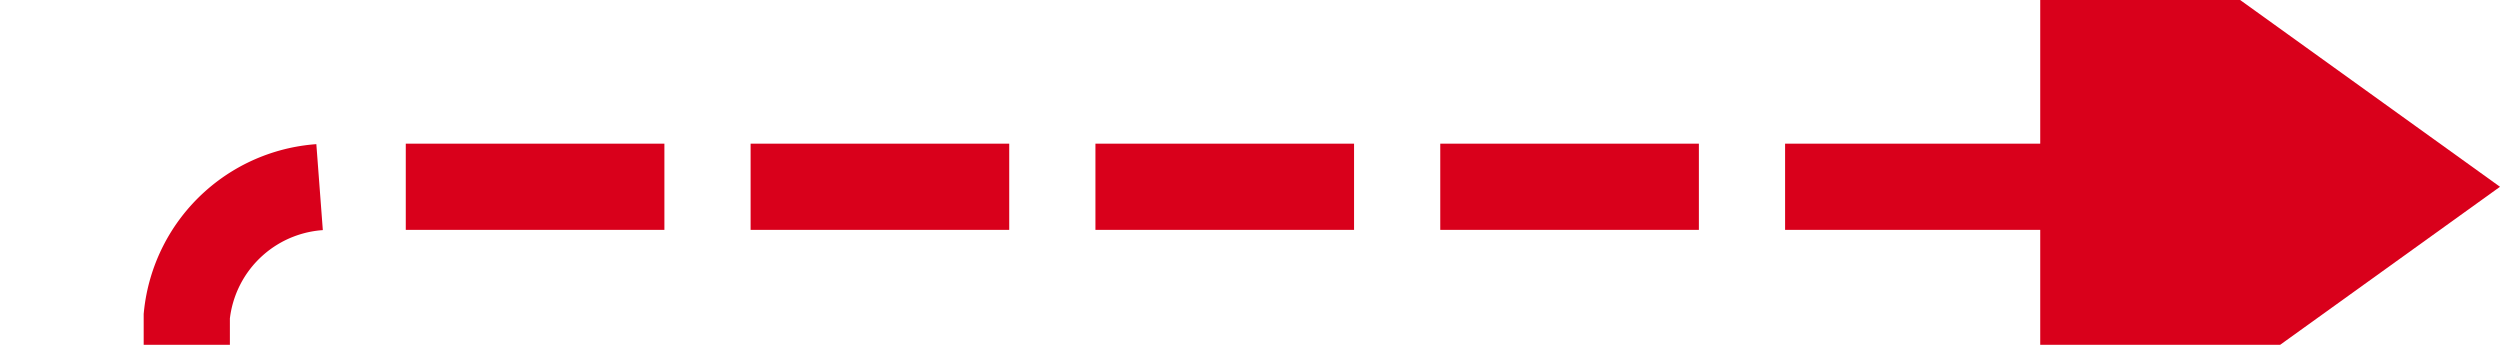 ﻿<?xml version="1.0" encoding="utf-8"?>
<svg version="1.1" xmlns:xlink="http://www.w3.org/1999/xlink" width="87px" height="12px" preserveAspectRatio="xMinYMid meet" viewBox="2989 1994  87 10" xmlns="http://www.w3.org/2000/svg">
  <path d="M 2995.5 2006  L 2995.5 2004  A 5 5 0 0 1 3000.5 1999.5 L 3062 1999.5  " stroke-width="3" stroke-dasharray="9,3" stroke="#d9001b" fill="none" />
  <path d="M 3060 2011  L 3076 1999.5  L 3060 1988  L 3060 2011  Z " fill-rule="nonzero" fill="#d9001b" stroke="none" />
</svg>